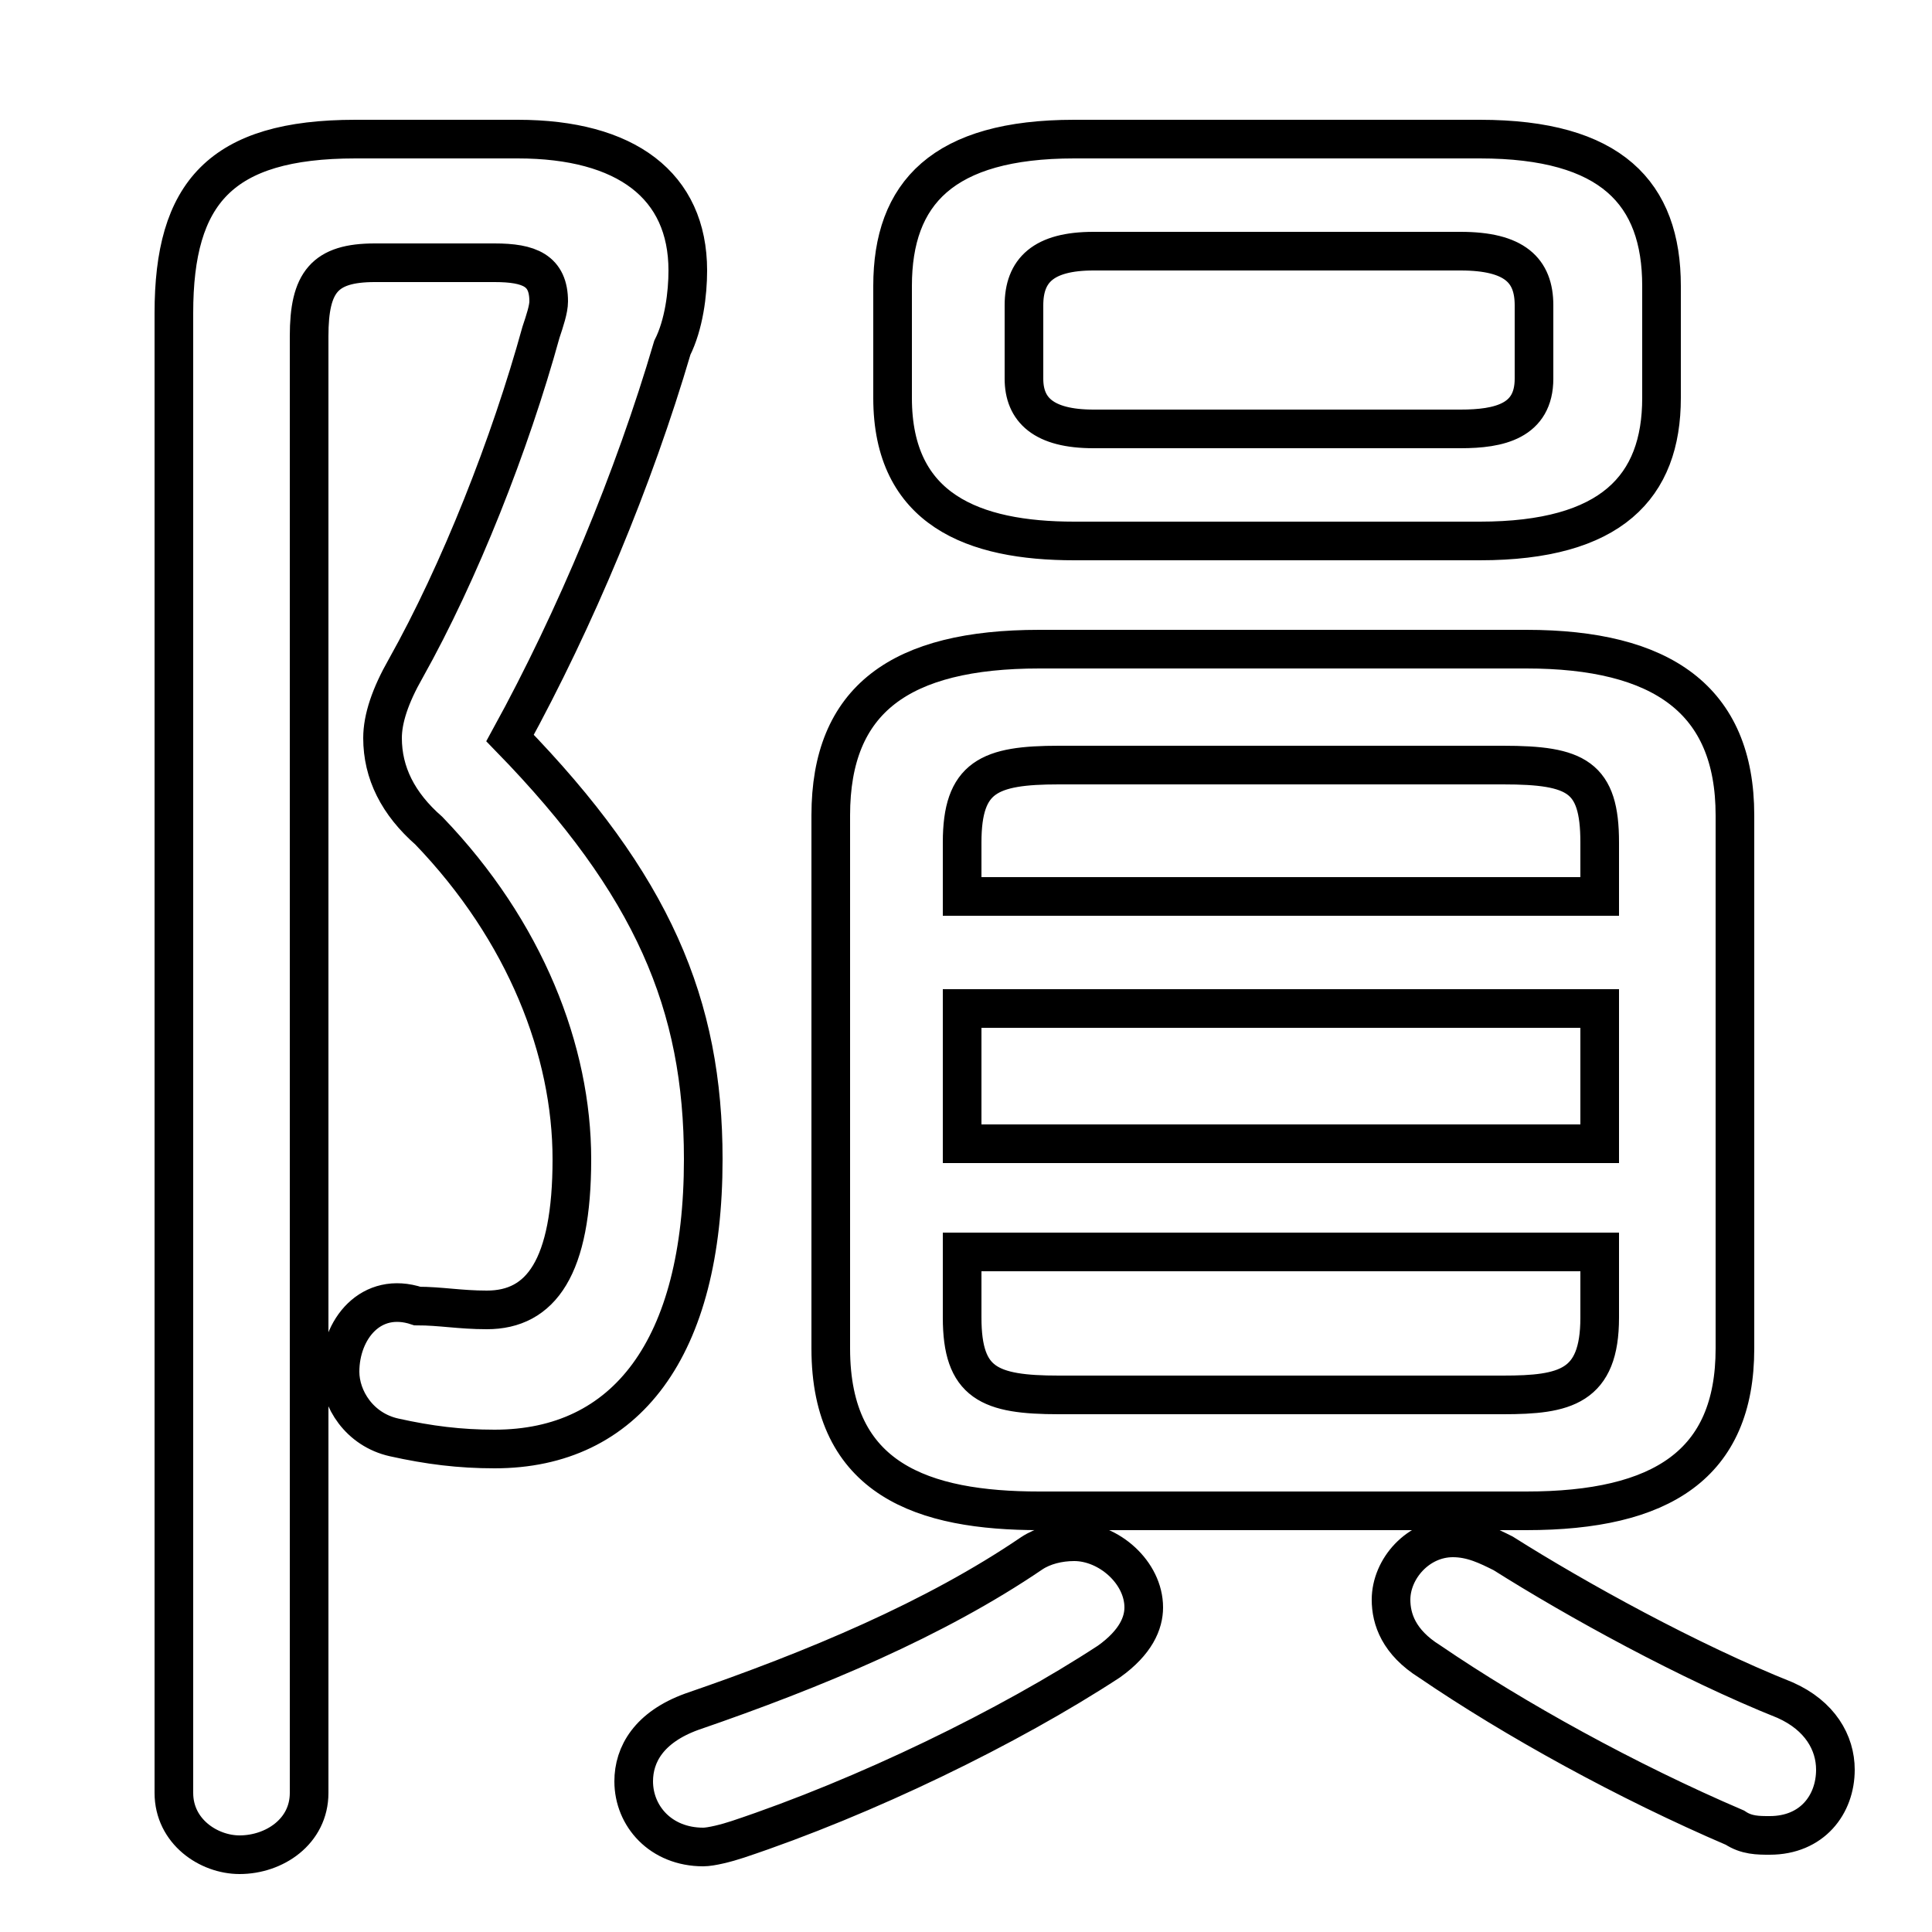 <svg xmlns="http://www.w3.org/2000/svg" viewBox="0 -44.0 50.0 50.0">
    <rect x="0" y="-44.0" width="50.0" height="50.0" fill="#808080" stroke="none"/>
    <g transform="scale(1, -1)">
        <!-- ボディの枠 -->
        <rect x="0" y="-6.0" width="50.0" height="50.0"
            stroke="white" fill="white"/>
        <!-- グリフ座標系の原点 -->
        <circle cx="0" cy="0" r="5" fill="white"/>
        <!-- グリフのアウトライン -->
        <g style="fill:none;stroke:#000000;stroke-width:1;">
<path d="M 9.2 40.4 C 5.7 40.4 4.5 39.0 4.5 35.9 L 4.5 -2.4 C 4.5 -3.4 5.4 -4.0 6.2 -4.0 C 7.1 -4.0 8.0 -3.4 8.0 -2.4 L 8.0 35.3 C 8.0 36.7 8.4 37.2 9.7 37.2 L 12.8 37.2 C 13.7 37.2 14.2 37.0 14.2 36.2 C 14.2 36.0 14.1 35.7 14.0 35.4 C 13.2 32.5 11.9 29.2 10.5 26.7 C 10.1 26.0 9.9 25.4 9.9 24.9 C 9.9 24.0 10.3 23.2 11.1 22.5 C 13.6 19.9 14.8 16.8 14.8 14.0 C 14.8 11.2 14.0 10.1 12.6 10.1 C 11.9 10.1 11.4 10.2 10.8 10.2 C 9.6 10.6 8.8 9.6 8.8 8.5 C 8.8 7.8 9.3 7.0 10.2 6.8 C 11.1 6.6 11.9 6.5 12.8 6.5 C 16.2 6.5 18.2 9.1 18.2 14.0 C 18.2 18.0 16.9 21.1 13.2 24.9 C 14.9 28.0 16.4 31.6 17.4 35.0 C 17.7 35.6 17.8 36.4 17.8 37.0 C 17.8 39.2 16.2 40.4 13.4 40.4 Z M 26.7 3.8 C 24.2 2.1 21.1 0.8 17.9 -0.3 C 16.8 -0.7 16.4 -1.4 16.4 -2.1 C 16.4 -3.0 17.1 -3.8 18.2 -3.8 C 18.4 -3.8 18.8 -3.7 19.1 -3.6 C 22.4 -2.5 26.1 -0.7 28.7 1.0 C 29.4 1.5 29.6 2.0 29.6 2.4 C 29.6 3.3 28.7 4.1 27.8 4.1 C 27.4 4.1 27.0 4.0 26.7 3.8 Z M 38.3 30.0 C 41.7 30.0 43.0 31.4 43.0 33.7 L 43.0 36.6 C 43.0 39.0 41.7 40.4 38.3 40.4 L 27.8 40.4 C 24.4 40.4 23.1 39.0 23.1 36.6 L 23.1 33.7 C 23.1 30.8 25.2 30.0 27.8 30.0 Z M 28.3 32.9 C 27.0 32.9 26.5 33.4 26.5 34.2 L 26.5 36.1 C 26.5 37.0 27.0 37.5 28.3 37.5 L 37.8 37.5 C 39.2 37.5 39.7 37.0 39.7 36.1 L 39.7 34.2 C 39.7 33.1 38.8 32.9 37.8 32.9 Z M 39.5 4.9 C 43.0 4.9 44.9 6.1 44.9 9.1 L 44.9 22.9 C 44.9 25.9 43.0 27.2 39.5 27.2 L 26.9 27.2 C 23.3 27.2 21.5 25.9 21.5 22.9 L 21.5 9.1 C 21.5 5.7 23.9 4.9 26.9 4.9 Z M 41.4 20.8 L 24.9 20.8 L 24.9 22.2 C 24.9 23.9 25.6 24.2 27.4 24.2 L 38.9 24.2 C 40.8 24.2 41.4 23.9 41.4 22.2 Z M 24.9 17.9 L 41.4 17.9 L 41.4 14.4 L 24.9 14.4 Z M 27.4 7.9 C 25.6 7.9 24.9 8.2 24.9 9.9 L 24.9 11.6 L 41.4 11.6 L 41.4 9.9 C 41.4 8.1 40.5 7.9 38.9 7.9 Z M 38.9 3.8 C 38.5 4.0 38.1 4.2 37.6 4.2 C 36.7 4.2 36.0 3.4 36.0 2.6 C 36.0 2.1 36.2 1.5 37.0 1.0 C 39.2 -0.5 42.1 -2.1 44.9 -3.3 C 45.2 -3.5 45.5 -3.5 45.8 -3.5 C 46.9 -3.5 47.5 -2.7 47.5 -1.8 C 47.5 -1.1 47.1 -0.4 46.2 0.0 C 43.7 1.0 40.8 2.6 38.9 3.8 Z"/>
</g>
</g>
</svg>